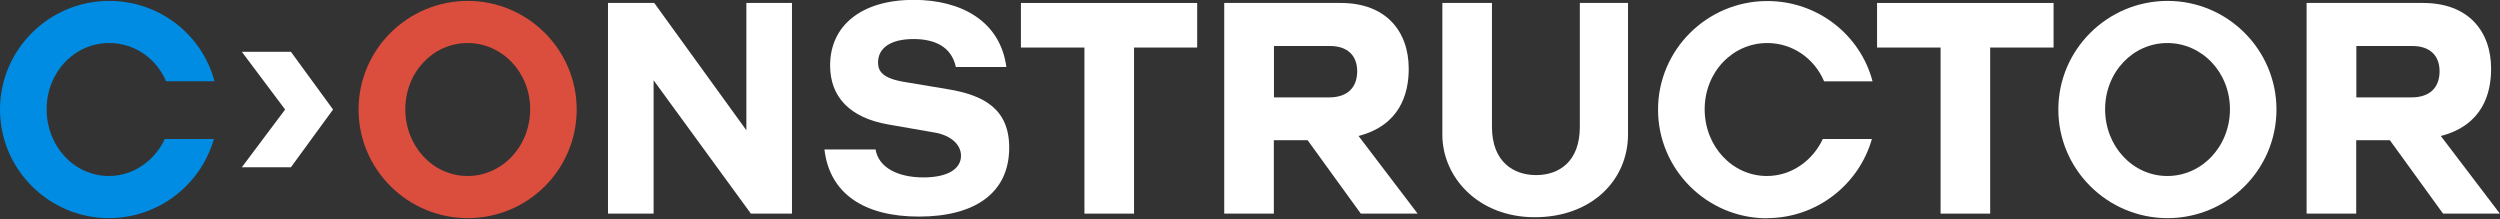 <svg id="Layer_2" data-name="Layer 2" xmlns="http://www.w3.org/2000/svg" viewBox="0 0 194.04 17">
    <rect x="0" y="0" width="194.04" height="17" fill="#333333" stroke="none"/>
    <defs>
        <style>
            .cls-2 {
                fill: #008ce2;
            }

            .cls-3 {
                fill: #db4e3d;
            }

            .cls-4 {
                fill: white;
            }
        </style>
    </defs>
    <g id="Layer_1-2" data-name="Layer 1">
        <polygon class="cls-4" points="150.62 16.58 154.47 16.58 154.47 3.69 159.39 3.69 159.39 .23 145.69 .23 145.69 3.69 150.62 3.69 150.62 16.58"/>
        <path class="cls-4" d="M137.14,16.93c3.88,0,7.14-2.61,8.15-6.14h-3.81c-.79,1.68-2.43,2.87-4.34,2.87-2.69,0-4.83-2.31-4.83-5.18s2.15-5.14,4.86-5.14c1.94,0,3.64,1.17,4.41,2.97h3.76c-.96-3.62-4.27-6.23-8.17-6.23-4.67,0-8.48,3.78-8.48,8.43s3.81,8.43,8.45,8.43"/>
        <path class="cls-4" d="M119.12,16.86c4.39,0,7.24-2.85,7.24-6.44V.23h-3.74V9.85c0,2.71-1.63,3.74-3.39,3.74s-3.43-1.03-3.43-3.74V.23h-3.85V10.46c0,3.29,2.78,6.4,7.17,6.4"/>
        <path class="cls-4" d="M105.46,10.55c3.2-.84,3.88-3.27,3.88-5.21,0-2.9-1.75-5.11-5.28-5.11h-9.04V16.58h3.85v-5.7h2.62l4.13,5.7h4.41l-4.58-6.02Zm-2.31-2.99h-4.27V3.57h4.34c1.4,0,2.12,.77,2.12,1.96s-.68,2.03-2.19,2.03Z"/>
        <polygon class="cls-4" points="84.17 16.58 88.02 16.58 88.02 3.69 92.92 3.69 92.92 .23 79.24 .23 79.24 3.69 84.17 3.69 84.17 16.58"/>
        <path class="cls-4" d="M71.33,16.81c4.25,0,7-1.77,7-5.35,0-2.99-1.94-4.06-4.72-4.53l-3.36-.56c-1.73-.28-2.1-.82-2.1-1.52,0-1.14,1-1.82,2.75-1.82,1.61,0,2.94,.56,3.29,2.17h3.92c-.47-3.53-3.46-5.21-7.19-5.21-4.04,0-6.49,1.98-6.49,5.09,0,2.43,1.52,4.06,4.51,4.58l3.62,.63c1.21,.21,2.03,.91,2.03,1.8,0,.98-.96,1.68-2.92,1.68s-3.48-.75-3.71-2.17h-3.97c.4,3.43,3.08,5.21,7.33,5.21"/>
        <polygon class="cls-4" points="47.19 16.58 50.73 16.58 50.73 6.23 58.28 16.58 61.47 16.58 61.47 .23 57.93 .23 57.93 10.11 50.78 .23 47.19 .23 47.19 16.58"/>
        <path class="cls-3" d="M36.31,.07c-4.67,0-8.48,3.78-8.48,8.43s3.81,8.43,8.48,8.43,8.45-3.78,8.45-8.43S40.95,.07,36.31,.07Zm-.02,13.59c-2.69,0-4.83-2.31-4.83-5.18s2.15-5.14,4.83-5.14,4.86,2.26,4.86,5.14-2.17,5.18-4.86,5.18Z"/>
        <polygon class="cls-4" points="18.77 12.98 22.58 12.98 25.85 8.5 22.58 4.02 18.77 4.02 22.13 8.5 18.77 12.98"/>
        <path class="cls-2" d="M8.45,16.93c3.88,0,7.14-2.61,8.15-6.14h-3.81c-.79,1.68-2.43,2.87-4.34,2.87-2.69,0-4.83-2.31-4.83-5.18S5.77,3.34,8.48,3.34c1.94,0,3.64,1.17,4.41,2.97h3.76C15.69,2.69,12.37,.07,8.48,.07,3.81,.07,0,3.85,0,8.5s3.81,8.43,8.45,8.43"/>
        <path class="cls-4" d="M189.47,10.55c3.2-.84,3.88-3.27,3.88-5.21,0-2.9-1.75-5.11-5.28-5.11h-9.04V16.58h3.85v-5.7h2.61l4.13,5.7h4.41l-4.58-6.02Zm-2.31-2.99h-4.27V3.57h4.34c1.4,0,2.12,.77,2.12,1.96s-.68,2.03-2.19,2.03Z"/>
        <path class="cls-4" d="M168.24,.07c-4.67,0-8.48,3.78-8.48,8.43s3.81,8.43,8.48,8.43,8.45-3.78,8.45-8.43S172.89,.07,168.24,.07Zm-.02,13.59c-2.69,0-4.83-2.31-4.83-5.18s2.15-5.14,4.83-5.14,4.86,2.26,4.86,5.14-2.17,5.18-4.86,5.18Z"/>
    </g>
</svg>